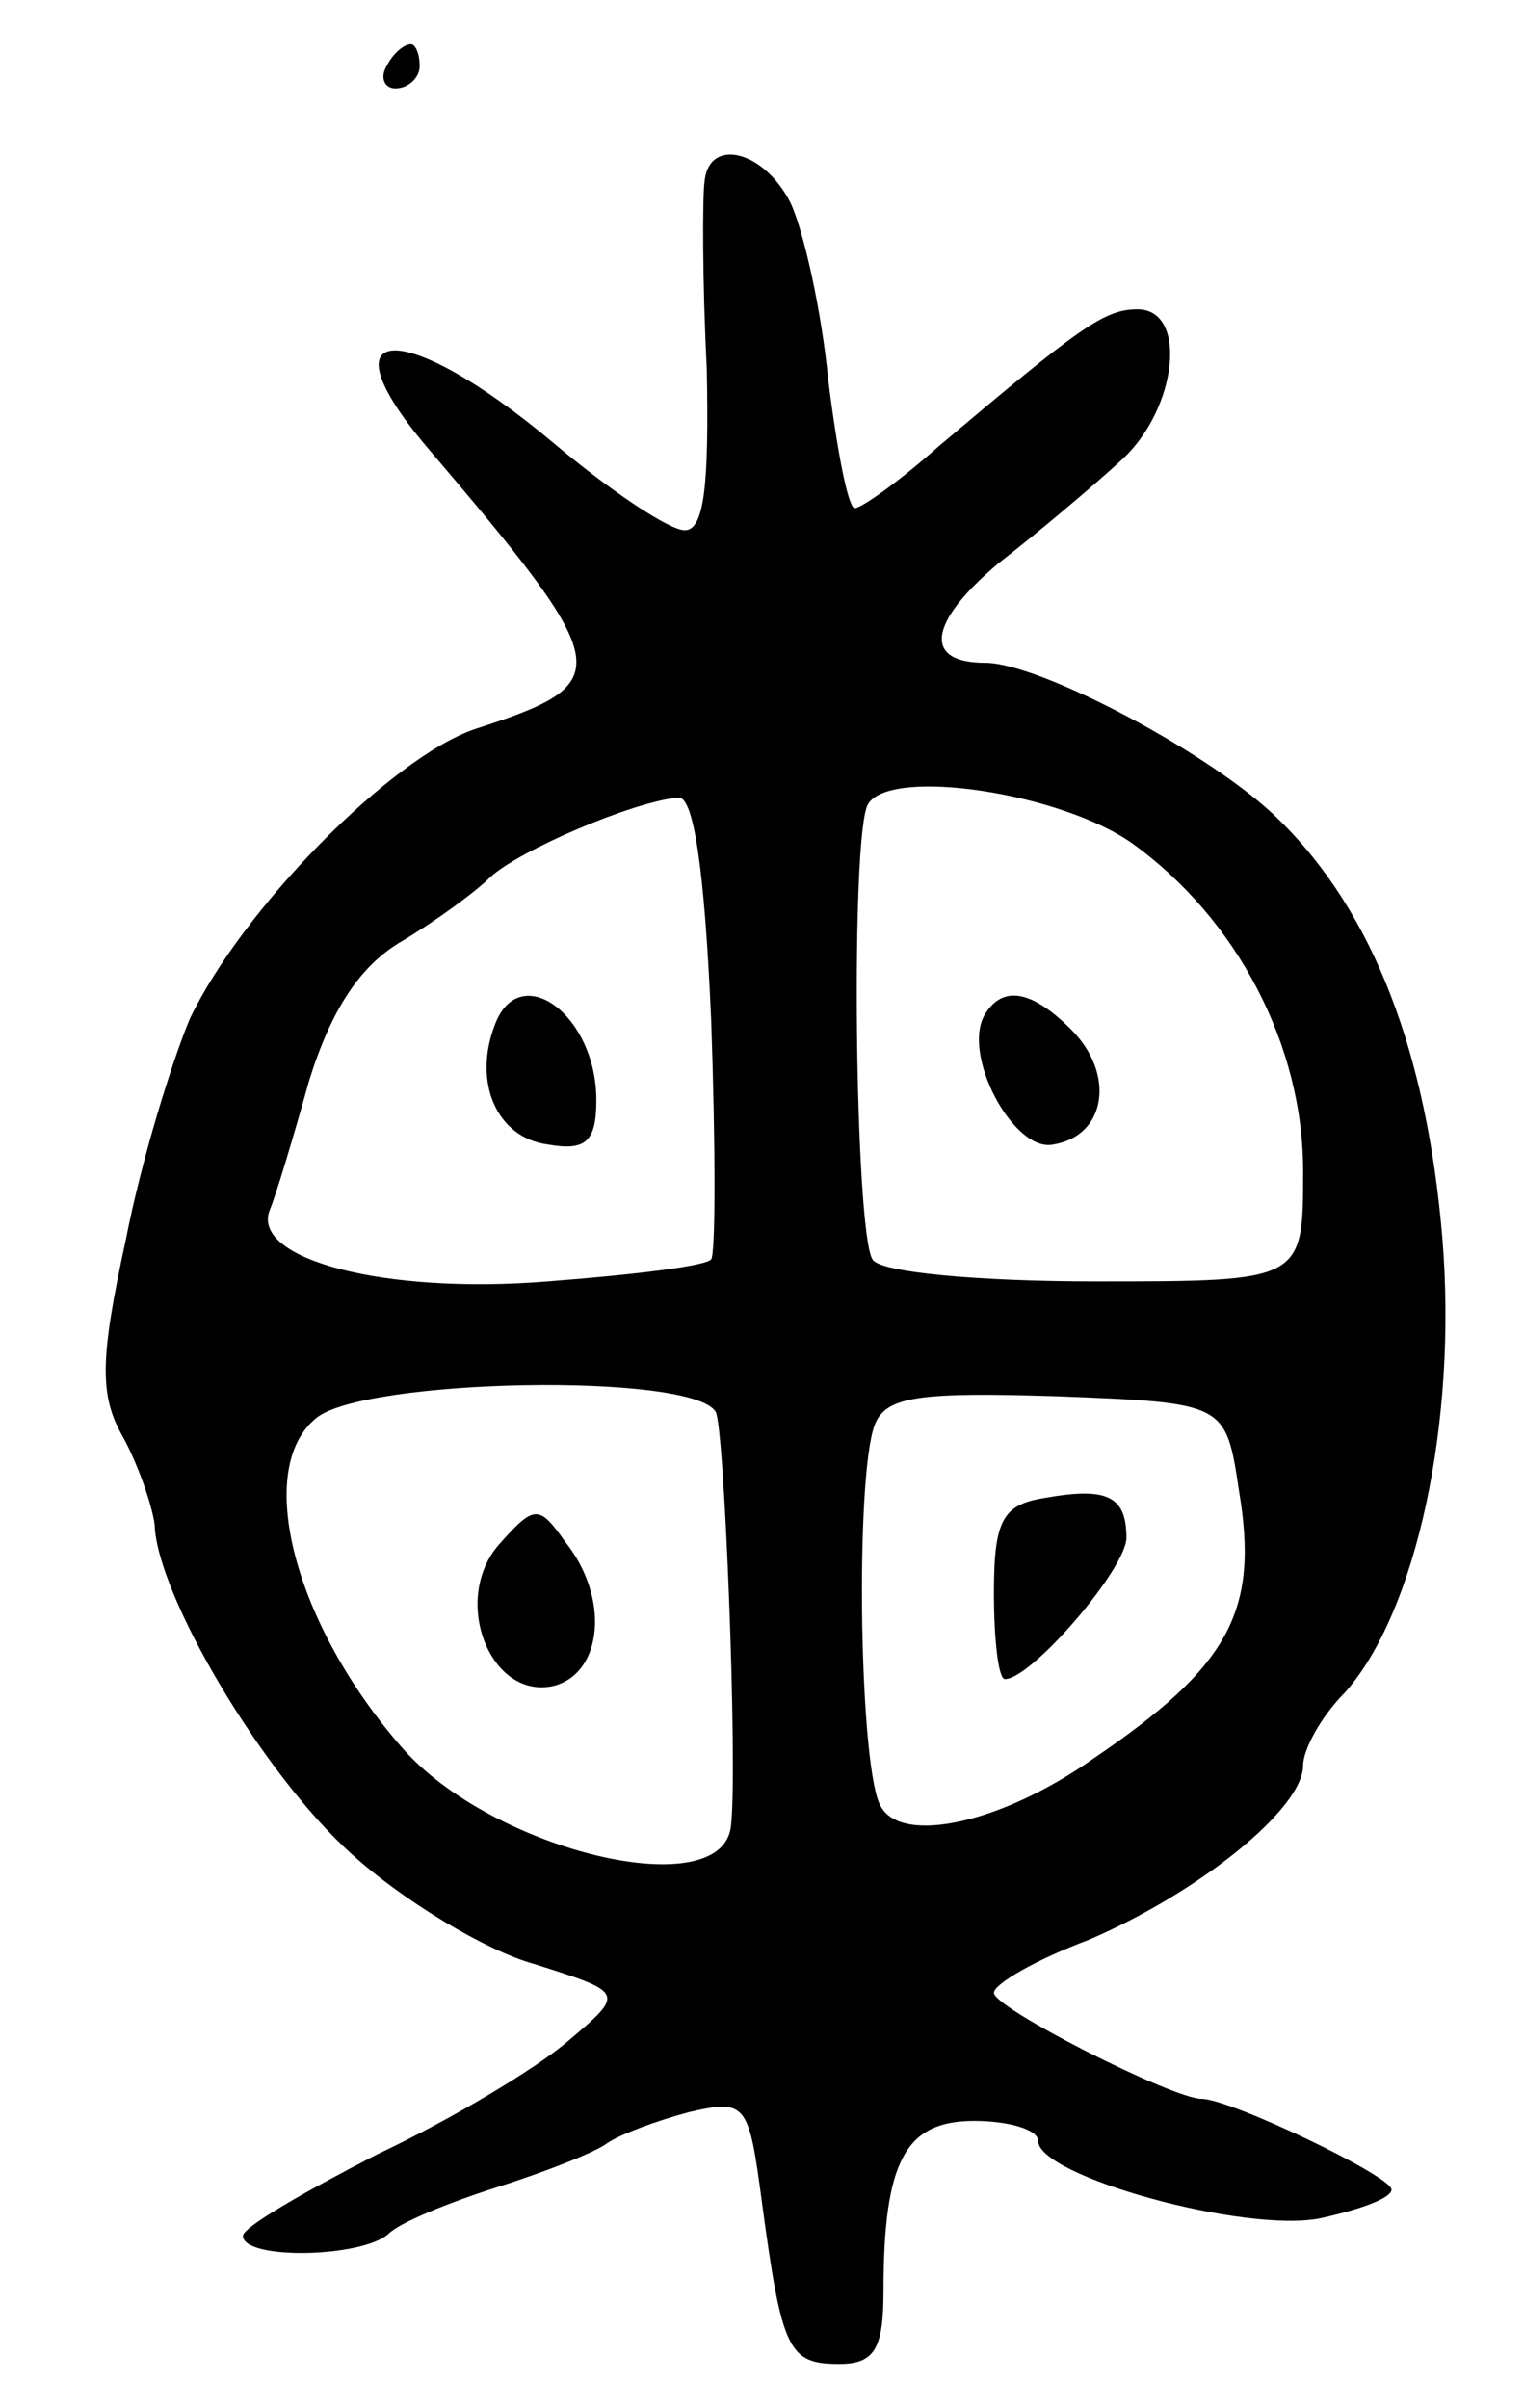 <svg version="1.0" xmlns="http://www.w3.org/2000/svg"
 width="69pt" height="109pt" viewBox="0 0 69 109"
 preserveAspectRatio="xMidYMid meet">
<g transform="translate(0,109) scale(0.1,-0.1)"
fill="#000000" stroke="none">
<path d="M175 1060 c-3 -5 -1 -10 4 -10 6 0 11 5 11 10 0 6 -2 10 -4 10 -3 0
-8 -4 -11 -10z"/>
<path d="M319 1008 c-1 -7 -1 -46 1 -85 1 -52 -1 -73 -10 -73 -7 0 -34 18 -60
40 -67 56 -105 55 -57 -2 86 -101 87 -107 22 -128 -38 -13 -105 -81 -129 -131
-8 -19 -22 -64 -29 -100 -12 -55 -12 -71 -1 -90 7 -13 13 -31 14 -39 1 -32 49
-113 89 -149 23 -21 61 -44 83 -50 41 -13 41 -13 15 -35 -14 -12 -52 -35 -86
-51 -33 -17 -61 -33 -61 -37 0 -11 54 -10 66 1 5 5 27 14 49 21 22 7 45 16 50
20 6 4 22 10 37 14 26 6 27 4 33 -41 9 -67 12 -73 35 -73 16 0 20 7 20 33 0
59 10 77 41 77 16 0 29 -4 29 -9 0 -16 94 -42 128 -35 18 4 32 9 32 13 0 6
-73 41 -86 41 -13 0 -94 41 -94 48 0 4 19 15 43 24 49 21 97 59 97 79 0 7 8
22 19 33 32 36 51 122 44 206 -7 83 -31 147 -74 189 -29 29 -108 71 -133 71
-28 0 -26 18 6 45 18 14 43 35 56 47 25 23 30 68 7 68 -15 0 -26 -8 -90 -62
-18 -16 -35 -28 -38 -28 -3 0 -8 26 -12 58 -3 31 -11 67 -17 80 -12 24 -37 30
-39 10z m194 -300 c47 -34 77 -91 77 -148 0 -50 0 -50 -94 -50 -52 0 -98 4
-101 10 -8 13 -10 193 -2 206 10 17 88 5 120 -18z m-191 -80 c2 -57 2 -105 0
-108 -2 -3 -35 -7 -74 -10 -74 -6 -134 10 -126 32 3 7 11 34 18 59 10 32 23
52 42 63 15 9 33 22 40 29 13 12 64 34 85 36 7 1 12 -32 15 -101z m2 -177 c4
-6 10 -160 7 -187 -3 -37 -108 -12 -149 35 -49 56 -67 126 -39 149 21 18 170
21 181 3z m237 -36 c9 -54 -4 -79 -66 -121 -41 -29 -86 -39 -96 -22 -10 15
-12 149 -3 173 5 13 20 15 83 13 76 -3 76 -3 82 -43z"/>
<path d="M446 631 c-11 -18 13 -63 31 -59 24 4 28 32 8 52 -18 18 -31 20 -39
7z"/>
<path d="M224 626 c-10 -26 1 -51 24 -54 17 -3 22 1 22 20 0 39 -35 64 -46 34z"/>
<path d="M226 391 c-22 -25 -4 -71 25 -64 22 6 25 40 5 65 -12 17 -14 17 -30
-1z"/>
<path d="M473 412 c-19 -3 -23 -10 -23 -43 0 -21 2 -39 5 -39 12 0 55 50 55
64 0 19 -9 23 -37 18z"/>
</g>
</svg>

